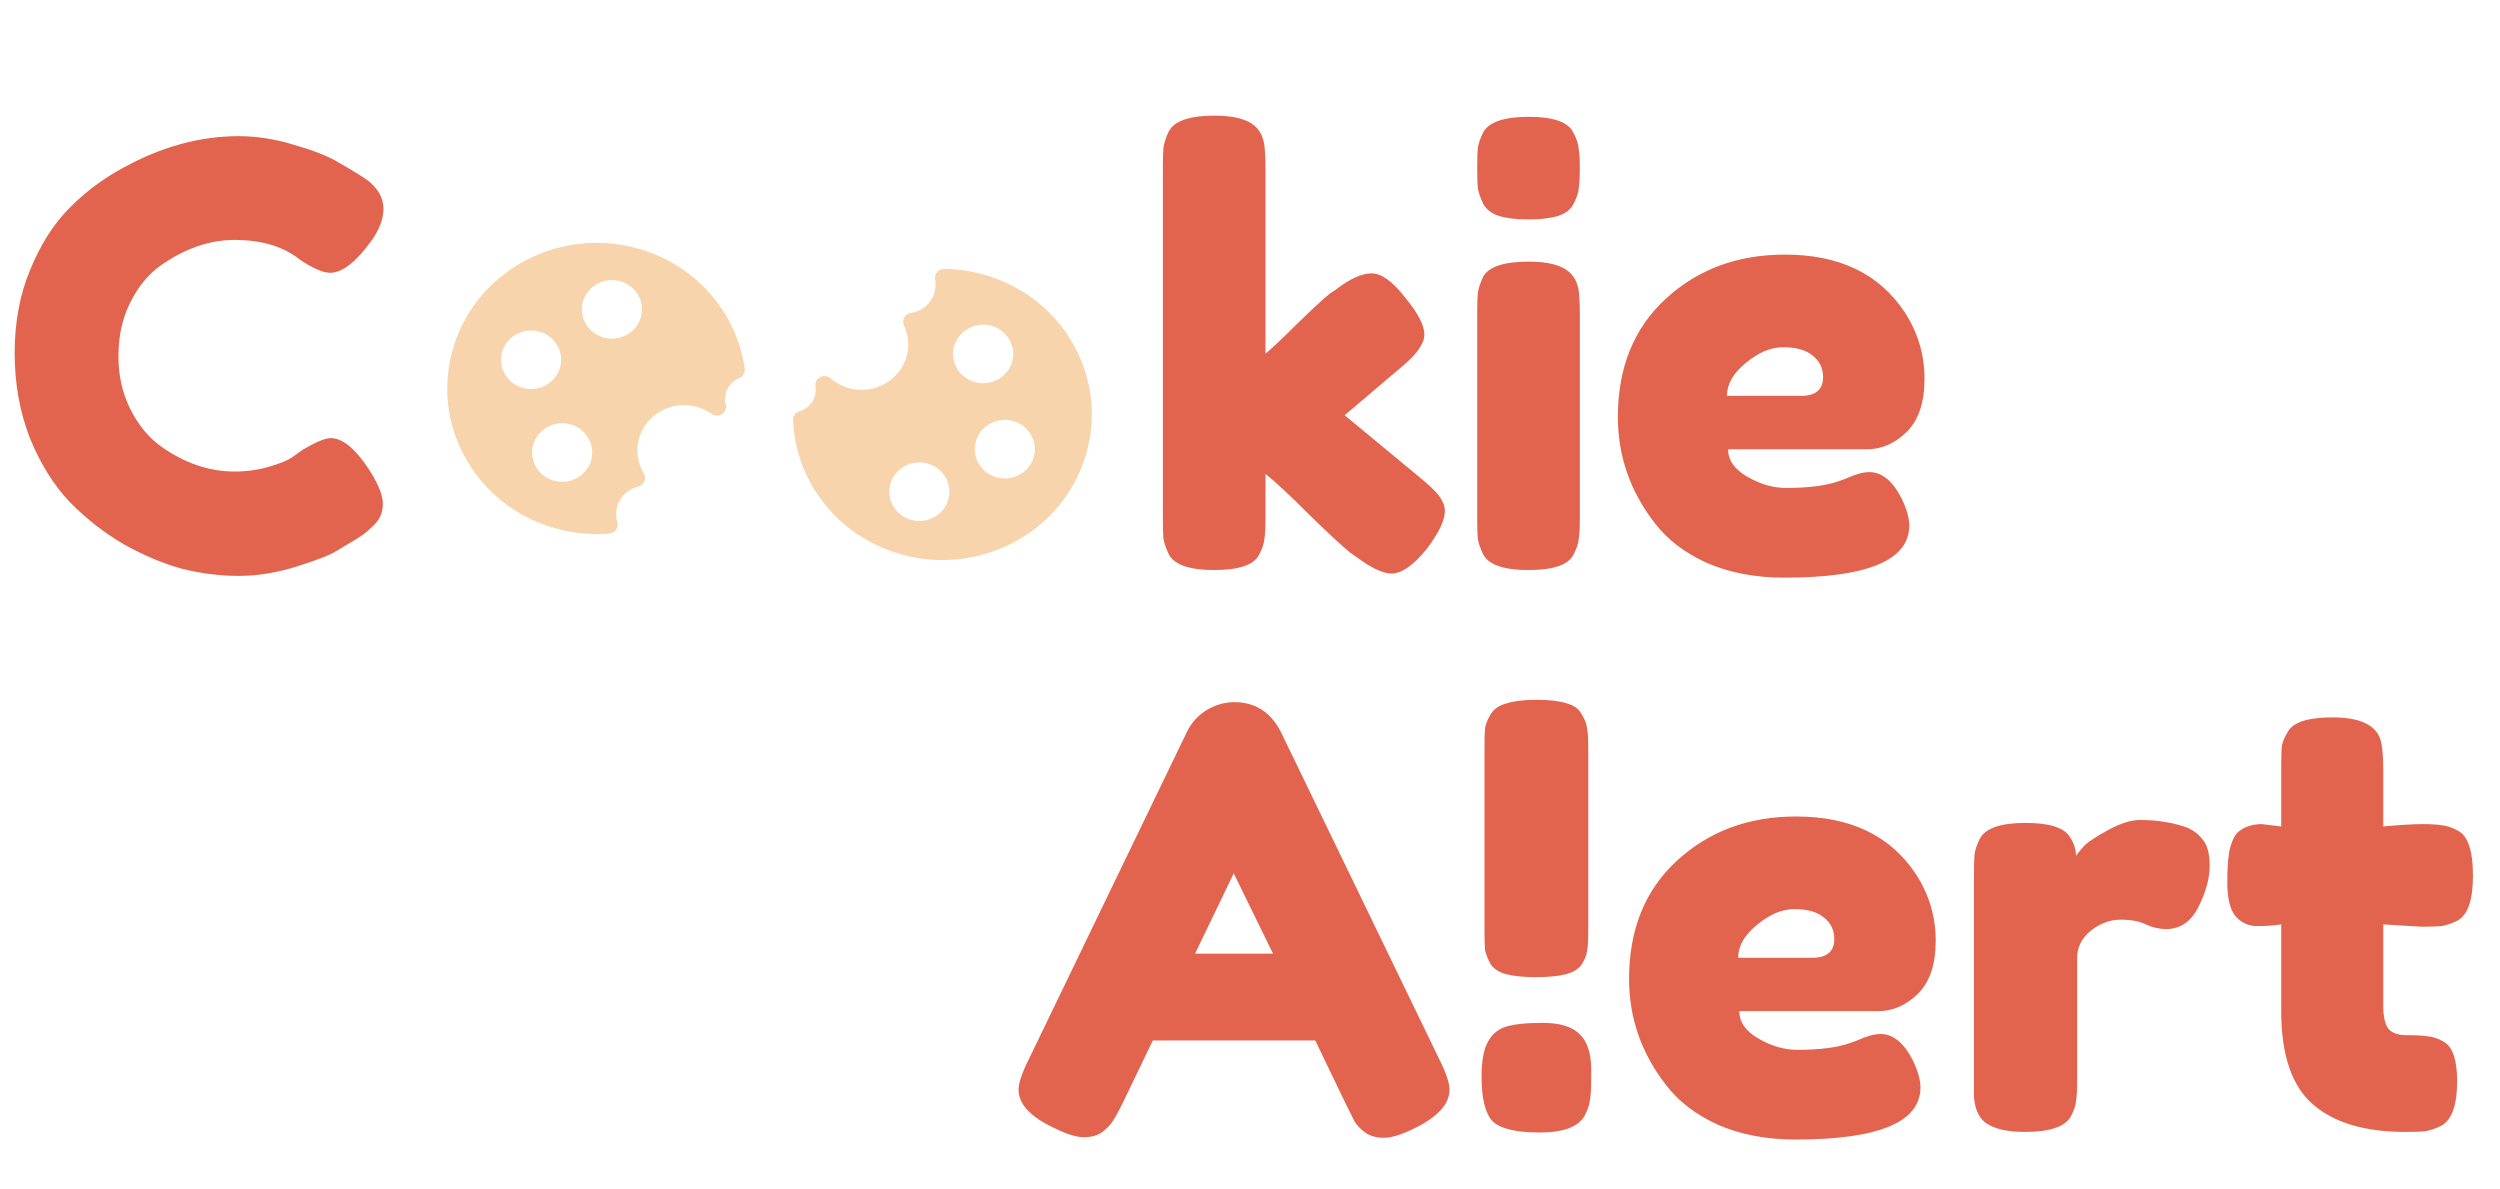 <svg width="307" height="146" viewBox="0 0 307 146" fill="none" xmlns="http://www.w3.org/2000/svg">
<path d="M35.856 56.176L37.152 55.24C38.784 54.28 39.936 53.8 40.608 53.8C42.096 53.8 43.704 55.144 45.432 57.832C46.488 59.512 47.016 60.856 47.016 61.864C47.016 62.872 46.68 63.712 46.008 64.384C45.384 65.056 44.64 65.656 43.776 66.184C42.912 66.712 42.072 67.216 41.256 67.696C40.488 68.176 38.88 68.8 36.432 69.568C33.984 70.336 31.608 70.72 29.304 70.72C27.048 70.72 24.744 70.432 22.392 69.856C20.088 69.232 17.688 68.224 15.192 66.832C12.744 65.392 10.536 63.664 8.568 61.648C6.6 59.584 4.968 56.968 3.672 53.8C2.424 50.584 1.8 47.104 1.8 43.36C1.8 39.616 2.424 36.232 3.672 33.208C4.92 30.136 6.504 27.616 8.424 25.648C10.392 23.632 12.624 21.952 15.12 20.608C19.824 18.016 24.552 16.72 29.304 16.72C31.56 16.72 33.84 17.08 36.144 17.8C38.496 18.472 40.272 19.168 41.472 19.888L43.2 20.896C44.064 21.424 44.736 21.856 45.216 22.192C46.464 23.2 47.088 24.352 47.088 25.648C47.088 26.896 46.584 28.216 45.576 29.608C43.704 32.2 42.024 33.496 40.536 33.496C39.672 33.496 38.448 32.968 36.864 31.912C34.848 30.28 32.16 29.464 28.8 29.464C25.68 29.464 22.608 30.544 19.584 32.704C18.144 33.76 16.944 35.248 15.984 37.168C15.024 39.088 14.544 41.272 14.544 43.72C14.544 46.12 15.024 48.28 15.984 50.2C16.944 52.12 18.168 53.632 19.656 54.736C22.584 56.848 25.632 57.904 28.8 57.904C30.288 57.904 31.68 57.712 32.976 57.328C34.32 56.944 35.28 56.56 35.856 56.176ZM165.122 50.992L174.698 58.912C175.898 59.92 176.642 60.688 176.93 61.216C177.266 61.744 177.434 62.248 177.434 62.728C177.434 63.88 176.69 65.44 175.202 67.408C173.57 69.424 172.13 70.432 170.882 70.432C169.826 70.432 168.362 69.736 166.49 68.344L165.77 67.84C164.666 66.928 162.962 65.344 160.658 63.088C158.354 60.784 156.602 59.152 155.402 58.192V63.736C155.402 64.84 155.354 65.68 155.258 66.256C155.21 66.784 154.994 67.408 154.61 68.128C153.986 69.376 152.138 70 149.066 70C146.042 70 144.194 69.352 143.522 68.056C143.186 67.336 142.97 66.712 142.874 66.184C142.826 65.608 142.802 64.768 142.802 63.664V20.536C142.802 19.432 142.826 18.616 142.874 18.088C142.97 17.512 143.186 16.864 143.522 16.144C144.194 14.848 146.066 14.2 149.138 14.2C151.442 14.2 153.074 14.608 154.034 15.424C154.85 16.096 155.282 17.152 155.33 18.592C155.378 19.024 155.402 19.696 155.402 20.608V43.432C156.266 42.712 157.562 41.488 159.29 39.76C161.066 38.032 162.386 36.808 163.25 36.088L164.114 35.512C165.794 34.216 167.234 33.568 168.434 33.568C169.634 33.568 171.002 34.552 172.538 36.52C174.122 38.44 174.914 39.952 174.914 41.056C174.914 42.16 174.026 43.456 172.25 44.944L165.122 50.992ZM181.403 38.392C181.403 37.288 181.427 36.472 181.475 35.944C181.571 35.368 181.787 34.72 182.123 34C182.795 32.752 184.667 32.128 187.739 32.128C190.043 32.128 191.675 32.536 192.635 33.352C193.451 34.024 193.883 35.056 193.931 36.448C193.979 36.928 194.003 37.624 194.003 38.536V63.736C194.003 64.84 193.955 65.68 193.859 66.256C193.811 66.784 193.595 67.408 193.211 68.128C192.587 69.376 190.739 70 187.667 70C184.643 70 182.795 69.352 182.123 68.056C181.787 67.336 181.571 66.712 181.475 66.184C181.427 65.656 181.403 64.816 181.403 63.664V38.392ZM193.211 25.072C192.875 25.744 192.251 26.224 191.339 26.512C190.427 26.8 189.203 26.944 187.667 26.944C186.179 26.944 184.979 26.8 184.067 26.512C183.155 26.224 182.507 25.72 182.123 25C181.787 24.28 181.571 23.656 181.475 23.128C181.427 22.552 181.403 21.712 181.403 20.608C181.403 19.504 181.427 18.688 181.475 18.16C181.571 17.584 181.787 16.96 182.123 16.288C182.795 14.992 184.667 14.344 187.739 14.344C190.763 14.344 192.587 14.992 193.211 16.288C193.595 17.008 193.811 17.656 193.859 18.232C193.955 18.76 194.003 19.576 194.003 20.68C194.003 21.784 193.955 22.624 193.859 23.2C193.811 23.728 193.595 24.352 193.211 25.072ZM236.331 46.528C236.331 49.456 235.587 51.64 234.099 53.08C232.659 54.472 231.051 55.168 229.275 55.168H212.211C212.211 56.512 213.003 57.64 214.587 58.552C216.171 59.464 217.755 59.92 219.339 59.92C222.123 59.92 224.307 59.632 225.891 59.056L226.683 58.768C227.835 58.24 228.795 57.976 229.563 57.976C231.099 57.976 232.419 59.056 233.523 61.216C234.147 62.512 234.459 63.616 234.459 64.528C234.459 68.8 229.347 70.936 219.123 70.936C215.571 70.936 212.403 70.336 209.619 69.136C206.883 67.888 204.747 66.256 203.211 64.24C200.187 60.352 198.675 56.008 198.675 51.208C198.675 45.16 200.619 40.336 204.507 36.736C208.443 33.088 213.339 31.264 219.195 31.264C225.867 31.264 230.763 33.616 233.883 38.32C235.515 40.816 236.331 43.552 236.331 46.528ZM221.139 48.616C222.963 48.616 223.875 47.848 223.875 46.312C223.875 45.208 223.443 44.32 222.579 43.648C221.763 42.976 220.563 42.64 218.979 42.64C217.443 42.64 215.907 43.288 214.371 44.584C212.835 45.832 212.067 47.176 212.067 48.616H221.139Z" fill="#E2644E"/>
<path d="M97.389 51.59C97.531 55.11 98.727 58.487 100.848 61.356C103.021 64.294 106.026 66.495 109.538 67.721C114.151 69.332 119.132 69.095 123.563 67.055C127.994 65.016 131.345 61.417 132.998 56.922C134.65 52.427 134.408 47.574 132.314 43.257C130.22 38.94 126.527 35.676 121.913 34.065C119.989 33.394 117.984 33.041 115.954 33.016C115.616 33.012 115.294 33.156 115.077 33.408C114.86 33.66 114.77 33.995 114.833 34.318C114.953 34.929 114.902 35.562 114.686 36.149C114.242 37.356 113.158 38.23 111.856 38.429C111.507 38.482 111.204 38.691 111.038 38.995C110.871 39.298 110.86 39.66 111.008 39.972C111.639 41.306 111.707 42.801 111.199 44.182C110.135 47.075 106.855 48.585 103.886 47.549C103.188 47.305 102.555 46.938 102.004 46.458C101.886 46.356 101.752 46.281 101.607 46.234C101.028 46.046 100.398 46.343 100.191 46.905C100.12 47.101 100.108 47.303 100.148 47.493C100.21 47.929 100.162 48.38 100.009 48.798C99.706 49.62 99.04 50.24 98.182 50.498C97.694 50.645 97.369 51.093 97.389 51.59ZM124.636 51.774C126.552 52.443 127.552 54.505 126.866 56.371C126.18 58.237 124.063 59.212 122.147 58.543C120.232 57.875 119.232 55.812 119.918 53.946C120.604 52.08 122.721 51.105 124.636 51.774ZM121.974 40.078C123.889 40.747 124.889 42.809 124.203 44.675C123.517 46.542 121.4 47.516 119.484 46.848C117.569 46.179 116.569 44.117 117.255 42.25C117.941 40.384 120.058 39.41 121.974 40.078ZM114.142 56.996C116.058 57.665 117.058 59.727 116.372 61.593C115.685 63.46 113.569 64.434 111.653 63.765C109.738 63.097 108.737 61.034 109.424 59.168C110.11 57.302 112.227 56.327 114.142 56.996Z" fill="#F7D4AC"/>
<path d="M91.456 45.276C90.964 41.786 89.437 38.538 87.04 35.883C84.585 33.163 81.376 31.257 77.758 30.369C73.006 29.202 68.072 29.908 63.865 32.356C59.658 34.805 56.681 38.703 55.484 43.333C54.286 47.963 55.011 52.77 57.524 56.869C60.037 60.968 64.039 63.868 68.791 65.035C70.773 65.522 72.804 65.683 74.827 65.516C75.163 65.489 75.47 65.315 75.66 65.043C75.852 64.771 75.907 64.43 75.812 64.114C75.632 63.518 75.62 62.883 75.776 62.278C76.098 61.035 77.091 60.063 78.366 59.742C78.708 59.656 78.989 59.419 79.124 59.101C79.26 58.784 79.235 58.423 79.057 58.126C78.296 56.858 78.08 55.376 78.448 53.953C79.218 50.974 82.333 49.161 85.391 49.912C86.11 50.088 86.777 50.394 87.373 50.82C87.5 50.91 87.641 50.972 87.79 51.005C88.385 51.137 88.982 50.783 89.132 50.203C89.184 50.002 89.176 49.799 89.117 49.614C89.012 49.186 89.014 48.733 89.126 48.302C89.345 47.455 89.946 46.775 90.775 46.437C91.246 46.245 91.525 45.769 91.456 45.276ZM64.318 47.667C62.345 47.182 61.144 45.224 61.641 43.302C62.139 41.38 64.148 40.21 66.121 40.694C68.095 41.179 69.295 43.137 68.798 45.059C68.301 46.982 66.291 48.151 64.318 47.667ZM68.132 59.056C66.159 58.571 64.959 56.613 65.456 54.691C65.953 52.769 67.963 51.599 69.936 52.083C71.909 52.568 73.11 54.526 72.612 56.448C72.115 58.371 70.105 59.54 68.132 59.056ZM74.243 41.478C72.27 40.994 71.069 39.035 71.566 37.113C72.064 35.191 74.073 34.021 76.047 34.505C78.02 34.99 79.22 36.948 78.723 38.87C78.226 40.793 76.216 41.963 74.243 41.478Z" fill="#F7D4AC"/>
<path d="M157.336 89.968L176.776 130.144C177.592 131.776 178 133 178 133.816C178 135.544 176.608 137.104 173.824 138.496C172.192 139.312 170.896 139.72 169.936 139.72C169.024 139.72 168.256 139.504 167.632 139.072C167.056 138.64 166.624 138.184 166.336 137.704C166.096 137.224 165.736 136.504 165.256 135.544L161.512 127.768H141.568L137.824 135.544C137.344 136.504 136.96 137.2 136.672 137.632C136.432 138.064 136 138.52 135.376 139C134.8 139.432 134.032 139.648 133.072 139.648C132.16 139.648 130.888 139.24 129.256 138.424C126.472 137.08 125.08 135.544 125.08 133.816C125.08 133 125.488 131.776 126.304 130.144L145.744 89.896C146.272 88.792 147.064 87.904 148.12 87.232C149.224 86.56 150.376 86.224 151.576 86.224C154.168 86.224 156.088 87.472 157.336 89.968ZM151.504 107.248L146.752 117.112H156.328L151.504 107.248ZM182.655 128.056C183.135 127.096 183.855 126.448 184.815 126.112C185.823 125.776 187.359 125.608 189.423 125.608C191.535 125.608 193.047 126.064 193.959 126.976C194.919 127.888 195.399 129.328 195.399 131.296V132.448C195.399 133.6 195.351 134.464 195.255 135.04C195.207 135.568 194.991 136.216 194.607 136.984C193.839 138.376 191.991 139.072 189.063 139.072C186.183 139.072 184.263 138.616 183.303 137.704C182.391 136.744 181.935 134.92 181.935 132.232C181.935 130.36 182.175 128.968 182.655 128.056ZM192.303 119.632C191.391 119.872 190.167 119.992 188.631 119.992C187.095 119.992 185.871 119.872 184.959 119.632C184.047 119.392 183.399 118.96 183.015 118.336C182.679 117.712 182.463 117.16 182.367 116.68C182.319 116.2 182.295 115.456 182.295 114.448V91.624C182.295 90.616 182.319 89.872 182.367 89.392C182.463 88.864 182.703 88.288 183.087 87.664C183.471 87.04 184.119 86.608 185.031 86.368C185.943 86.08 187.167 85.936 188.703 85.936C190.239 85.936 191.463 86.08 192.375 86.368C193.287 86.608 193.911 87.064 194.247 87.736C194.631 88.36 194.847 88.936 194.895 89.464C194.991 89.944 195.039 90.688 195.039 91.696V114.52C195.039 115.528 194.991 116.272 194.895 116.752C194.847 117.232 194.631 117.784 194.247 118.408C193.863 118.984 193.215 119.392 192.303 119.632ZM237.706 115.528C237.706 118.456 236.962 120.64 235.474 122.08C234.034 123.472 232.426 124.168 230.65 124.168H213.586C213.586 125.512 214.378 126.64 215.962 127.552C217.546 128.464 219.13 128.92 220.714 128.92C223.498 128.92 225.682 128.632 227.266 128.056L228.058 127.768C229.21 127.24 230.17 126.976 230.938 126.976C232.474 126.976 233.794 128.056 234.898 130.216C235.522 131.512 235.834 132.616 235.834 133.528C235.834 137.8 230.722 139.936 220.498 139.936C216.946 139.936 213.778 139.336 210.994 138.136C208.258 136.888 206.122 135.256 204.586 133.24C201.562 129.352 200.05 125.008 200.05 120.208C200.05 114.16 201.994 109.336 205.882 105.736C209.818 102.088 214.714 100.264 220.57 100.264C227.242 100.264 232.138 102.616 235.258 107.32C236.89 109.816 237.706 112.552 237.706 115.528ZM222.514 117.616C224.338 117.616 225.25 116.848 225.25 115.312C225.25 114.208 224.818 113.32 223.954 112.648C223.138 111.976 221.938 111.64 220.354 111.64C218.818 111.64 217.282 112.288 215.746 113.584C214.21 114.832 213.442 116.176 213.442 117.616H222.514ZM268.179 101.488C269.091 101.776 269.835 102.28 270.411 103C271.035 103.672 271.347 104.776 271.347 106.312C271.347 107.848 270.891 109.528 269.979 111.352C269.067 113.176 267.747 114.088 266.019 114.088C265.155 114.088 264.315 113.896 263.499 113.512C262.731 113.128 261.699 112.936 260.403 112.936C259.107 112.936 257.883 113.392 256.731 114.304C255.627 115.216 255.075 116.32 255.075 117.616V132.736C255.075 133.84 255.027 134.68 254.931 135.256C254.883 135.784 254.667 136.408 254.283 137.128C253.563 138.376 251.691 139 248.667 139C246.363 139 244.707 138.592 243.699 137.776C242.931 137.104 242.499 136.072 242.403 134.68C242.403 134.2 242.403 133.504 242.403 132.592V107.32C242.403 106.216 242.427 105.4 242.475 104.872C242.571 104.296 242.787 103.672 243.123 103C243.795 101.704 245.667 101.056 248.739 101.056C251.619 101.056 253.419 101.608 254.139 102.712C254.667 103.48 254.931 104.272 254.931 105.088C255.171 104.752 255.507 104.344 255.939 103.864C256.419 103.384 257.403 102.736 258.891 101.92C260.379 101.104 261.675 100.696 262.779 100.696C263.931 100.696 264.891 100.768 265.659 100.912C266.427 101.008 267.267 101.2 268.179 101.488ZM297.342 113.8L292.662 113.512V123.448C292.662 124.744 292.854 125.68 293.238 126.256C293.67 126.832 294.438 127.12 295.542 127.12C296.694 127.12 297.558 127.168 298.134 127.264C298.758 127.312 299.406 127.528 300.078 127.912C301.182 128.536 301.734 130.144 301.734 132.736C301.734 135.76 301.062 137.608 299.718 138.28C298.998 138.616 298.35 138.832 297.774 138.928C297.246 138.976 296.454 139 295.398 139C290.406 139 286.614 137.872 284.022 135.616C281.43 133.36 280.134 129.544 280.134 124.168V113.512C279.222 113.656 278.238 113.728 277.182 113.728C276.126 113.728 275.238 113.32 274.518 112.504C273.846 111.688 273.51 110.296 273.51 108.328C273.51 106.36 273.63 104.944 273.87 104.08C274.11 103.168 274.446 102.52 274.878 102.136C275.646 101.512 276.606 101.2 277.758 101.2L280.134 101.488V94.072C280.134 92.968 280.158 92.152 280.206 91.624C280.302 91.096 280.542 90.52 280.926 89.896C281.55 88.696 283.398 88.096 286.47 88.096C289.734 88.096 291.678 88.984 292.302 90.76C292.542 91.528 292.662 92.752 292.662 94.432V101.488C294.774 101.296 296.358 101.2 297.414 101.2C298.518 101.2 299.334 101.248 299.862 101.344C300.438 101.392 301.086 101.608 301.806 101.992C303.054 102.616 303.678 104.464 303.678 107.536C303.678 110.56 303.03 112.408 301.734 113.08C301.014 113.416 300.366 113.632 299.79 113.728C299.262 113.776 298.446 113.8 297.342 113.8Z" fill="#E2644E"/>
</svg>
